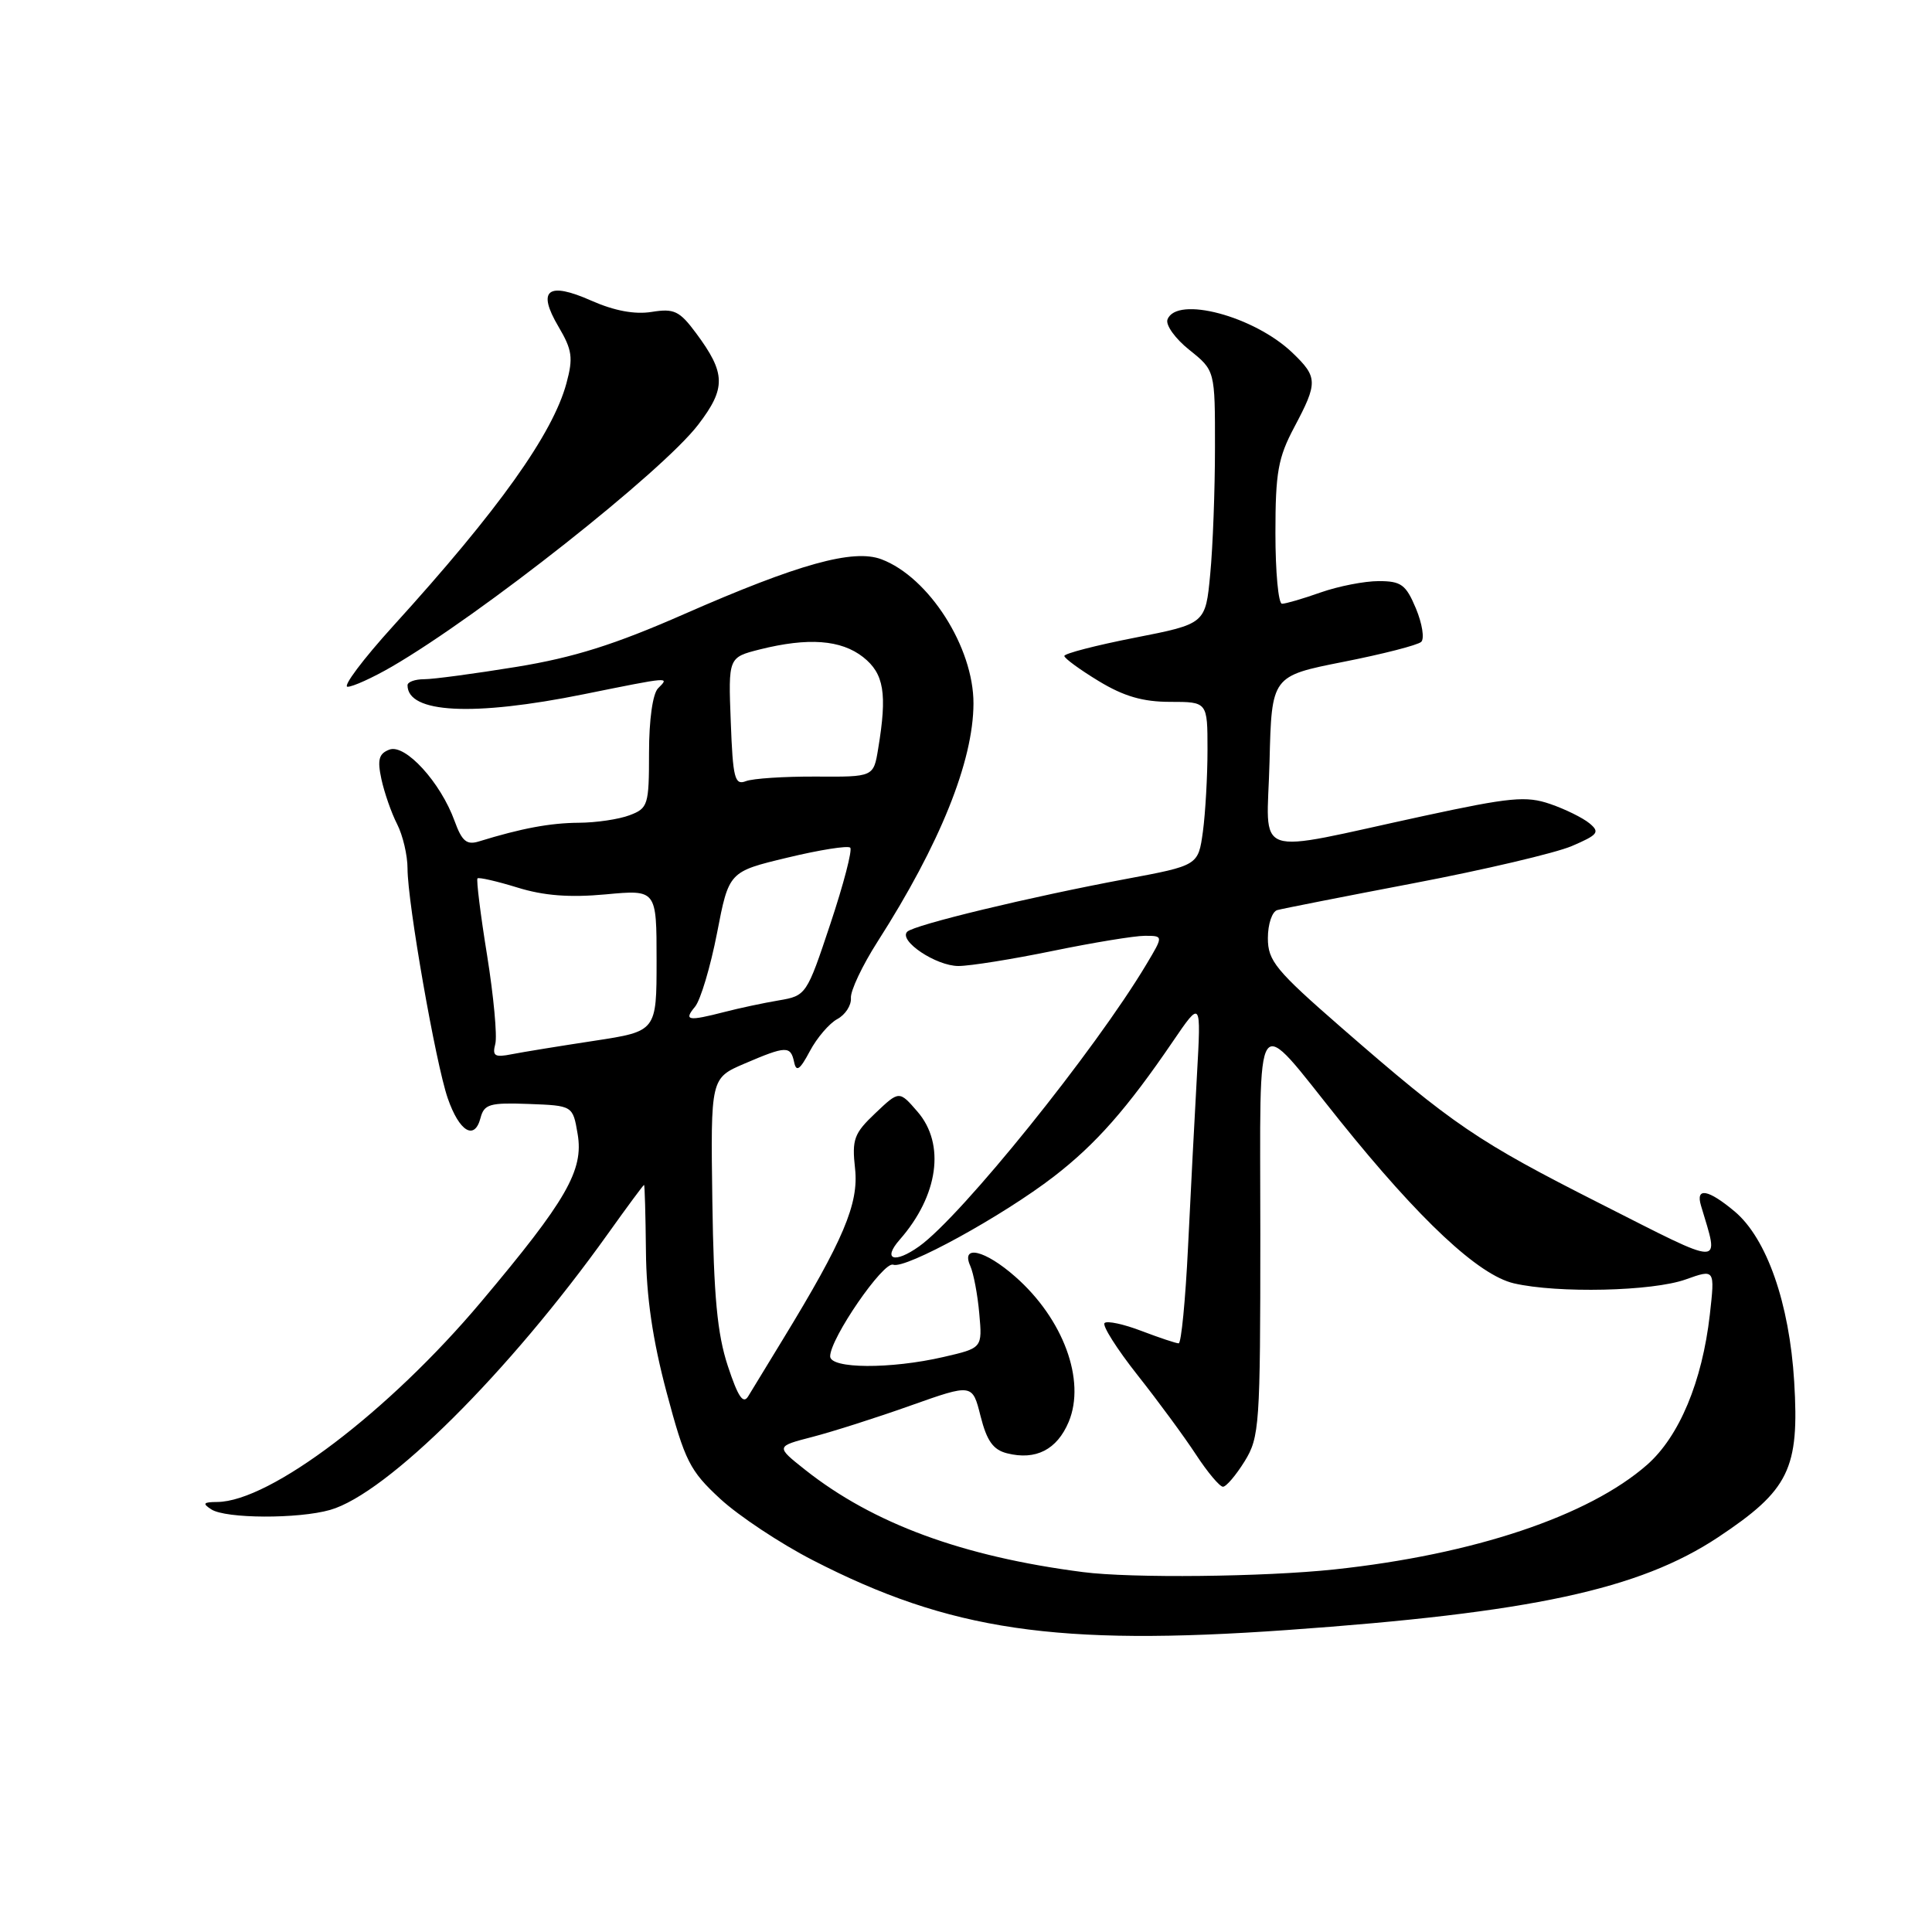 <?xml version="1.0" encoding="UTF-8" standalone="no"?>
<!DOCTYPE svg PUBLIC "-//W3C//DTD SVG 1.1//EN" "http://www.w3.org/Graphics/SVG/1.1/DTD/svg11.dtd" >
<svg xmlns="http://www.w3.org/2000/svg" xmlns:xlink="http://www.w3.org/1999/xlink" version="1.1" viewBox="0 0 256 256">
 <g >
 <path fill="currentColor"
d=" M 170.50 215.99 C 202.89 213.70 217.20 210.62 227.65 203.70 C 237.07 197.44 238.44 194.65 237.74 183.08 C 237.11 172.70 234.11 164.12 229.87 160.54 C 226.34 157.58 224.65 157.28 225.39 159.75 C 227.82 167.93 228.75 167.95 212.11 159.52 C 195.73 151.23 192.59 149.09 177.75 136.17 C 169.03 128.57 168.00 127.32 168.00 124.31 C 168.00 122.45 168.56 120.78 169.25 120.59 C 169.94 120.40 178.10 118.79 187.38 117.02 C 196.67 115.25 206.06 113.04 208.24 112.12 C 211.75 110.62 212.03 110.27 210.62 109.10 C 209.74 108.37 207.39 107.21 205.40 106.53 C 202.23 105.44 200.12 105.64 188.64 108.12 C 165.44 113.14 167.89 114.01 168.22 100.92 C 168.50 89.58 168.50 89.58 178.00 87.70 C 183.22 86.67 187.87 85.48 188.32 85.05 C 188.77 84.62 188.45 82.63 187.62 80.63 C 186.29 77.46 185.67 77.00 182.68 77.00 C 180.79 77.00 177.34 77.68 175.00 78.50 C 172.66 79.33 170.36 80.00 169.87 80.00 C 169.39 80.00 169.00 75.79 169.00 70.65 C 169.00 62.59 169.35 60.65 171.50 56.60 C 174.64 50.69 174.62 49.97 171.25 46.74 C 166.19 41.89 155.92 39.16 154.70 42.33 C 154.42 43.06 155.73 44.88 157.60 46.37 C 161.00 49.09 161.00 49.09 160.99 59.29 C 160.99 64.91 160.71 72.46 160.36 76.08 C 159.74 82.66 159.74 82.66 150.37 84.50 C 145.22 85.51 141.01 86.60 141.03 86.92 C 141.05 87.24 143.10 88.74 145.59 90.25 C 148.92 92.27 151.44 93.00 155.06 93.00 C 160.00 93.00 160.00 93.00 160.00 99.36 C 160.00 102.86 159.72 107.74 159.39 110.20 C 158.77 114.68 158.77 114.68 149.14 116.48 C 136.51 118.84 121.11 122.55 120.21 123.46 C 119.03 124.65 124.03 128.00 127.00 128.00 C 128.53 128.00 134.15 127.10 139.50 126.00 C 144.85 124.90 150.33 124.00 151.69 124.00 C 154.16 124.00 154.16 124.00 151.92 127.75 C 145.11 139.17 127.38 161.17 121.79 165.15 C 118.51 167.49 116.88 166.92 119.22 164.26 C 124.34 158.42 125.29 151.60 121.58 147.31 C 119.15 144.50 119.15 144.50 115.99 147.50 C 113.16 150.18 112.87 150.96 113.30 154.85 C 113.81 159.49 111.76 164.33 103.72 177.50 C 101.70 180.80 99.65 184.18 99.15 185.00 C 98.48 186.12 97.80 185.12 96.44 181.00 C 95.04 176.76 94.57 171.75 94.39 159.18 C 94.16 142.86 94.16 142.86 98.66 140.93 C 104.19 138.56 104.76 138.55 105.23 140.75 C 105.51 142.10 106.00 141.75 107.31 139.28 C 108.25 137.51 109.89 135.60 110.95 135.03 C 112.01 134.46 112.82 133.21 112.75 132.25 C 112.67 131.29 114.27 127.92 116.29 124.76 C 124.55 111.85 128.97 100.87 128.99 93.22 C 129.01 85.77 123.09 76.49 116.80 74.11 C 113.07 72.70 105.81 74.72 90.68 81.36 C 81.47 85.41 76.05 87.12 68.46 88.36 C 62.93 89.26 57.42 90.00 56.21 90.00 C 54.99 90.00 54.00 90.36 54.00 90.80 C 54.00 94.51 62.68 94.96 77.35 91.99 C 88.94 89.65 88.74 89.66 87.20 91.20 C 86.49 91.91 86.00 95.36 86.00 99.72 C 86.00 106.67 85.87 107.10 83.43 108.02 C 82.02 108.56 78.99 109.01 76.68 109.02 C 72.89 109.05 69.11 109.75 63.47 111.49 C 61.84 112.00 61.21 111.47 60.24 108.80 C 58.39 103.67 53.69 98.52 51.59 99.33 C 50.20 99.86 49.98 100.66 50.54 103.25 C 50.93 105.04 51.86 107.72 52.62 109.20 C 53.38 110.69 54.00 113.34 54.00 115.09 C 54.00 119.60 57.73 140.92 59.33 145.53 C 60.86 149.95 62.88 151.17 63.67 148.14 C 64.15 146.30 64.89 146.09 70.06 146.28 C 75.90 146.50 75.90 146.50 76.54 150.26 C 77.36 155.07 75.08 159.03 63.75 172.50 C 51.54 187.02 35.79 198.97 28.78 199.02 C 26.94 199.03 26.79 199.22 28.00 200.00 C 29.91 201.24 39.53 201.28 43.75 200.07 C 51.29 197.91 67.45 181.84 80.56 163.47 C 83.10 159.91 85.25 157.00 85.34 157.01 C 85.43 157.01 85.54 160.95 85.59 165.76 C 85.64 171.83 86.48 177.56 88.33 184.50 C 90.76 193.61 91.39 194.87 95.44 198.61 C 97.88 200.86 103.39 204.52 107.69 206.73 C 125.82 216.06 139.99 218.15 170.50 215.99 Z  M 51.91 88.34 C 63.69 81.50 87.78 62.47 92.51 56.28 C 96.23 51.42 96.18 49.46 92.23 44.14 C 90.04 41.19 89.32 40.85 86.35 41.33 C 84.12 41.69 81.42 41.19 78.38 39.85 C 72.57 37.27 71.12 38.40 74.00 43.28 C 75.82 46.36 75.97 47.41 75.06 50.77 C 73.25 57.49 66.06 67.58 52.14 82.90 C 48.10 87.35 45.36 91.00 46.06 91.00 C 46.75 91.00 49.39 89.80 51.91 88.34 Z  M 143.50 208.31 C 127.53 206.25 115.70 201.89 106.69 194.76 C 102.78 191.66 102.78 191.66 107.64 190.40 C 110.31 189.71 116.18 187.84 120.67 186.24 C 128.85 183.34 128.85 183.34 129.93 187.65 C 130.76 190.93 131.60 192.11 133.44 192.57 C 137.25 193.53 140.06 192.09 141.61 188.40 C 143.90 182.91 140.89 174.75 134.52 169.16 C 130.51 165.63 127.28 164.87 128.57 167.75 C 129.00 168.71 129.54 171.55 129.76 174.06 C 130.17 178.62 130.17 178.62 125.01 179.81 C 118.00 181.43 110.00 181.38 110.00 179.72 C 110.00 177.35 117.06 167.09 118.35 167.58 C 119.97 168.20 132.87 161.12 139.65 155.89 C 145.22 151.59 149.34 146.91 155.41 138.00 C 159.16 132.50 159.16 132.50 158.60 142.50 C 158.29 148.00 157.76 158.24 157.42 165.25 C 157.08 172.26 156.52 178.00 156.18 178.00 C 155.84 178.00 153.63 177.26 151.26 176.36 C 148.89 175.45 146.69 174.98 146.36 175.31 C 146.03 175.64 147.99 178.74 150.73 182.21 C 153.47 185.67 156.95 190.41 158.48 192.75 C 160.01 195.09 161.62 197.00 162.05 197.00 C 162.48 197.00 163.77 195.48 164.92 193.63 C 166.89 190.44 167.00 188.87 167.00 163.51 C 167.00 132.64 165.97 134.10 177.54 148.50 C 188.15 161.70 195.92 168.96 200.60 170.05 C 206.39 171.39 218.96 171.11 223.37 169.53 C 227.24 168.15 227.24 168.15 226.56 174.21 C 225.55 183.07 222.51 190.34 218.25 194.09 C 210.50 200.89 195.27 205.99 176.79 207.96 C 167.52 208.95 149.89 209.14 143.50 208.31 Z  M 65.63 138.32 C 65.90 137.28 65.41 131.99 64.54 126.57 C 63.66 121.15 63.10 116.57 63.27 116.39 C 63.45 116.22 65.82 116.76 68.55 117.60 C 72.05 118.69 75.47 118.95 80.25 118.51 C 87.00 117.88 87.00 117.88 87.00 127.27 C 87.00 136.65 87.00 136.65 78.75 137.91 C 74.21 138.60 69.29 139.40 67.81 139.69 C 65.55 140.14 65.21 139.93 65.63 138.32 Z  M 92.10 133.39 C 92.83 132.50 94.14 128.11 95.01 123.64 C 96.58 115.50 96.58 115.50 104.34 113.64 C 108.61 112.61 112.35 112.02 112.66 112.32 C 112.96 112.63 111.78 117.16 110.03 122.41 C 106.89 131.85 106.82 131.94 103.18 132.56 C 101.16 132.90 97.92 133.59 96.00 134.09 C 91.14 135.34 90.56 135.24 92.10 133.39 Z  M 96.83 95.63 C 96.50 87.11 96.50 87.11 100.69 86.05 C 107.09 84.45 111.44 84.77 114.37 87.07 C 117.14 89.26 117.58 91.89 116.36 99.22 C 115.75 102.95 115.75 102.95 108.12 102.90 C 103.93 102.88 99.75 103.15 98.83 103.51 C 97.35 104.08 97.11 103.12 96.83 95.63 Z "/>
</g>
</svg>